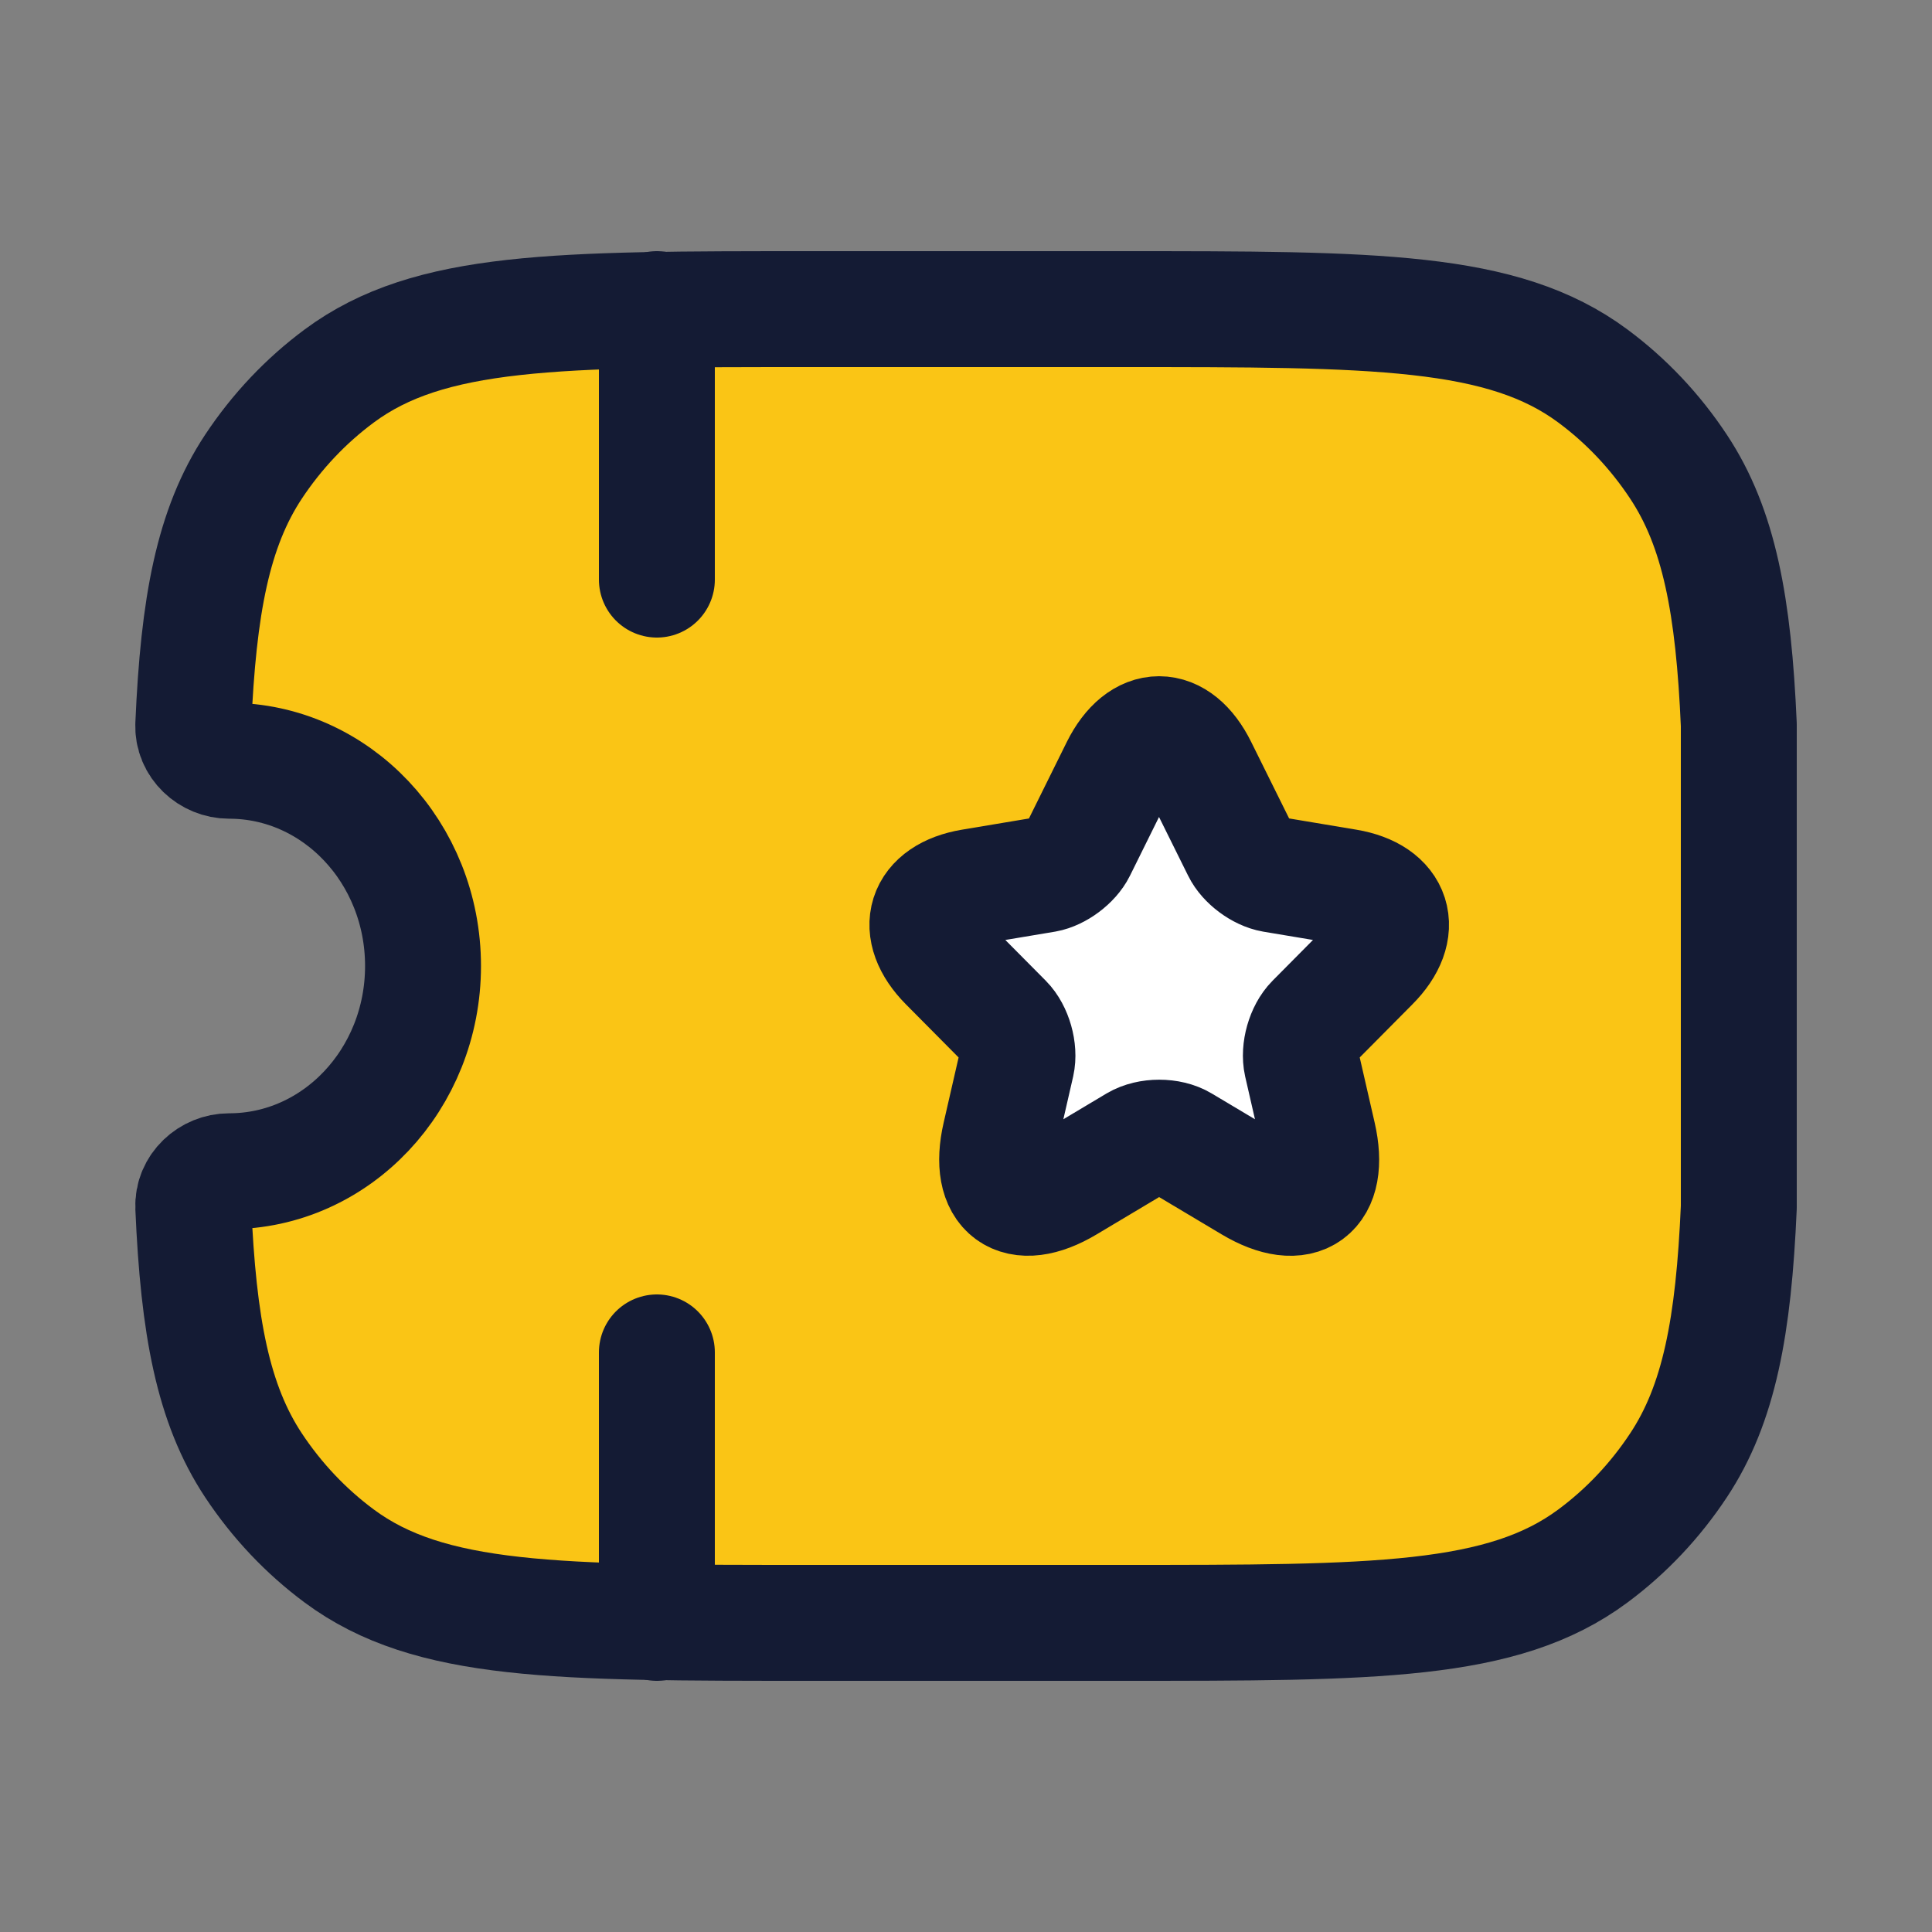 <svg width="25" height="25" viewBox="0 0 25 25" fill="none" xmlns="http://www.w3.org/2000/svg">
<rect x="0" y="0" width="25" height="25" fill="#808080" stroke="none"/>
<path d="M22.5 9.379C22.433 7.837 22.246 6.833 21.72 6.039C21.418 5.582 21.043 5.185 20.611 4.865C19.445 4 17.799 4 14.508 4H10.493C7.202 4 5.556 4 4.39 4.865C3.958 5.185 3.583 5.582 3.28 6.039C2.755 6.833 2.568 7.837 2.501 9.378C2.489 9.642 2.716 9.844 2.965 9.844C4.351 9.844 5.474 11.033 5.474 12.5C5.474 13.967 4.351 15.156 2.965 15.156C2.716 15.156 2.489 15.358 2.501 15.622C2.568 17.163 2.755 18.167 3.28 18.961C3.583 19.418 3.958 19.815 4.39 20.135C5.556 21 7.202 21 10.493 21H14.508C17.799 21 19.445 21 20.611 20.135C21.043 19.815 21.418 19.418 21.72 18.961C22.246 18.167 22.433 17.163 22.5 15.621V9.379Z" fill="#FAC515"/>
<path d="M22.5 9.379C22.433 7.837 22.246 6.833 21.72 6.039C21.418 5.582 21.043 5.185 20.611 4.865C19.445 4 17.799 4 14.508 4H10.493C7.202 4 5.556 4 4.39 4.865C3.958 5.185 3.583 5.582 3.28 6.039C2.755 6.833 2.568 7.837 2.501 9.378C2.489 9.642 2.716 9.844 2.965 9.844C4.351 9.844 5.474 11.033 5.474 12.5C5.474 13.967 4.351 15.156 2.965 15.156C2.716 15.156 2.489 15.358 2.501 15.622C2.568 17.163 2.755 18.167 3.28 18.961C3.583 19.418 3.958 19.815 4.39 20.135C5.556 21 7.202 21 10.493 21H14.508C17.799 21 19.445 21 20.611 20.135C21.043 19.815 21.418 19.418 21.72 18.961C22.246 18.167 22.433 17.163 22.5 15.621V9.379Z" stroke="#141B34" stroke-width="1.5" stroke-linejoin="round"/>
<path d="M15.518 9.933L16.046 10.998C16.118 11.146 16.31 11.288 16.472 11.316L17.429 11.476C18.041 11.579 18.185 12.026 17.744 12.468L17 13.218C16.874 13.345 16.805 13.59 16.844 13.765L17.057 14.694C17.225 15.429 16.838 15.713 16.193 15.329L15.296 14.794C15.134 14.697 14.867 14.697 14.702 14.794L13.806 15.329C13.164 15.713 12.774 15.426 12.942 14.694L13.155 13.765C13.194 13.59 13.125 13.345 12.999 13.218L12.255 12.468C11.817 12.026 11.958 11.579 12.57 11.476L13.527 11.316C13.685 11.288 13.877 11.146 13.95 10.998L14.477 9.933C14.765 9.356 15.233 9.356 15.518 9.933Z" fill="white"/>
<path d="M15.518 9.933L16.046 10.998C16.118 11.146 16.31 11.288 16.472 11.316L17.429 11.476C18.041 11.579 18.185 12.026 17.744 12.468L17 13.218C16.874 13.345 16.805 13.59 16.844 13.765L17.057 14.694C17.225 15.429 16.838 15.713 16.193 15.329L15.296 14.794C15.134 14.697 14.867 14.697 14.702 14.794L13.806 15.329C13.164 15.713 12.774 15.426 12.942 14.694L13.155 13.765C13.194 13.59 13.125 13.345 12.999 13.218L12.255 12.468C11.817 12.026 11.958 11.579 12.57 11.476L13.527 11.316C13.685 11.288 13.877 11.146 13.95 10.998L14.477 9.933C14.765 9.356 15.233 9.356 15.518 9.933Z" stroke="#141B34" stroke-width="1.5" stroke-linecap="round" stroke-linejoin="round"/>
<path d="M8.5 17.5L8.5 21" stroke="#141B34" stroke-width="1.5" stroke-linecap="round" stroke-linejoin="round"/>
<path d="M8.5 4V7.5" stroke="#141B34" stroke-width="1.5" stroke-linecap="round" stroke-linejoin="round"/>
</svg>

